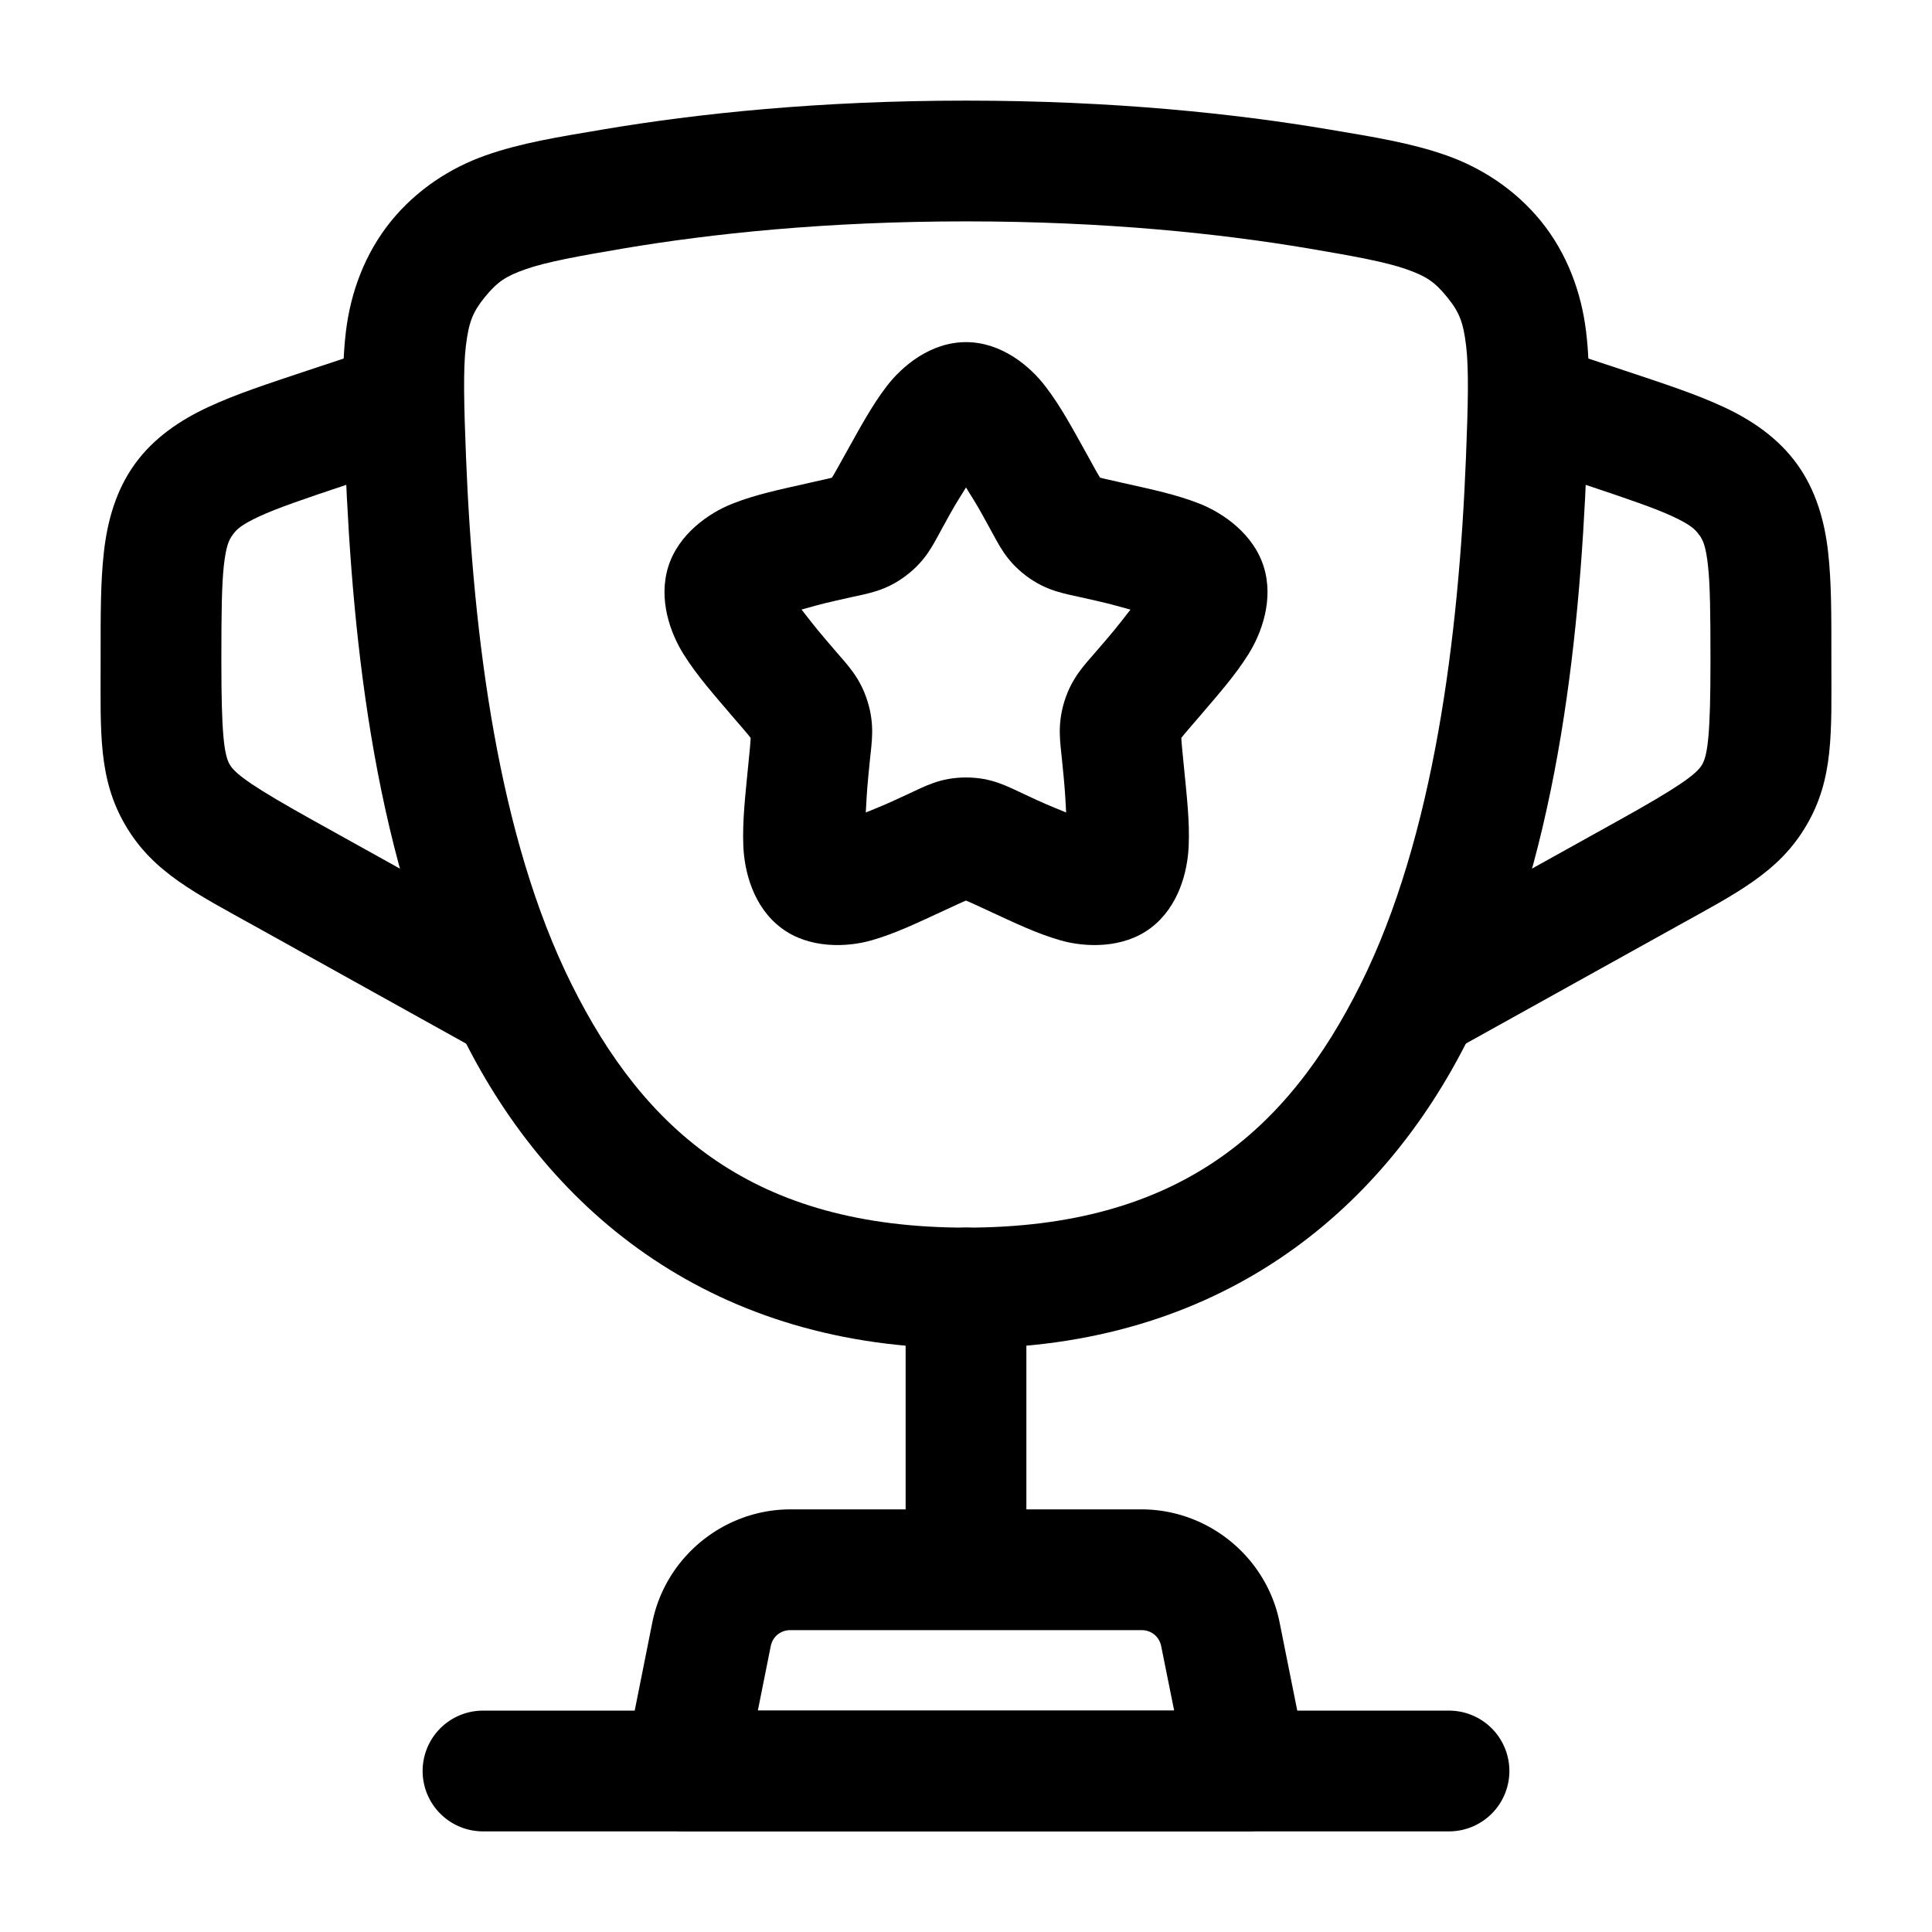 <?xml version="1.0" encoding="UTF-8" standalone="no"?>
<svg
   width="24"
   height="24"
   viewBox="0 0 24 24"
   
   version="1.1"
   id="svg7"
   xmlns="http://www.w3.org/2000/svg"
   xmlns:svg="http://www.w3.org/2000/svg">
  <defs
     id="defs7" />
  <path
     
     d="M 12,1.25 C 10.172,1.25 8.661,1.411 7.498,1.607 6.929,1.703 6.473,1.775 6.033,1.93 5.593,2.085 5.175,2.357 4.857,2.748 4.532,3.149 4.355,3.634 4.297,4.119 4.239,4.604 4.264,5.103 4.289,5.736 4.381,8.056 4.671,10.715 5.756,12.895 6.841,15.074 8.871,16.75 12,16.75 c 3.129,0 5.159,-1.676 6.244,-3.855 1.085,-2.18 1.375,-4.838 1.467,-7.158 0.025,-0.633 0.051,-1.132 -0.008,-1.617 C 19.645,3.634 19.468,3.149 19.143,2.748 18.825,2.357 18.407,2.085 17.967,1.93 17.527,1.775 17.071,1.703 16.502,1.607 15.339,1.411 13.828,1.25 12,1.25 Z m 0,1.5 c 1.739,0 3.167,0.153 4.252,0.336 0.569,0.096 0.968,0.17 1.217,0.258 0.249,0.088 0.352,0.155 0.51,0.35 0.15,0.185 0.199,0.311 0.234,0.605 0.035,0.294 0.023,0.744 -0.002,1.377 -0.089,2.233 -0.398,4.722 -1.309,6.551 C 15.992,14.055 14.631,15.25 12,15.25 9.369,15.25 8.01,14.055 7.1,12.227 6.189,10.398 5.878,7.909 5.789,5.676 5.764,5.043 5.752,4.593 5.787,4.299 5.823,4.004 5.871,3.879 6.021,3.693 6.18,3.499 6.283,3.431 6.531,3.344 6.78,3.256 7.179,3.182 7.748,3.086 8.833,2.903 10.26,2.75 12,2.75 Z"
     id="path1" />
  <path
     
     d="M 12,15.25 A 0.75,0.75 0 0 0 11.25,16 v 3 A 0.75,0.75 0 0 0 12,19.75 0.75,0.75 0 0 0 12.75,19 V 16 A 0.75,0.75 0 0 0 12,15.25 Z"
     id="path2" />
  <path
     
     d="m 9.82,18.75 c -0.83,0 -1.554,0.593 -1.717,1.406 L 7.764,21.854 A 0.75,0.75 0 0 0 8.5,22.75 h 7 a 0.75,0.75 0 0 0 0.736,-0.896 L 15.896,20.156 C 15.734,19.343 15.009,18.75 14.18,18.75 Z m 0,1.5 h 4.359 c 0.124,0 0.222,0.08 0.246,0.201 L 14.586,21.25 H 9.414 L 9.574,20.451 C 9.598,20.33 9.697,20.25 9.82,20.25 Z"
     id="path3" />
  <path
     
     d="m 19.236,4.289 -0.473,1.422 0.947,0.316 c 0.495,0.165 0.852,0.287 1.07,0.389 0.218,0.102 0.277,0.158 0.326,0.227 h 0.002 c 0.049,0.069 0.082,0.142 0.109,0.381 0.027,0.239 0.031,0.617 0.031,1.139 v 0.072 c 0,0.861 -0.032,1.142 -0.104,1.264 -0.072,0.122 -0.302,0.285 -1.055,0.703 l -2.955,1.643 0.727,1.312 2.957,-1.643 c 0.752,-0.418 1.276,-0.674 1.619,-1.256 C 22.782,9.675 22.75,9.095 22.75,8.234 V 8.162 C 22.75,7.64 22.752,7.234 22.709,6.854 22.666,6.473 22.558,6.09 22.324,5.766 22.091,5.442 21.761,5.218 21.414,5.057 21.067,4.895 20.681,4.77 20.186,4.605 Z"
     id="path4" />
  <path
     
     d="M 4.764,4.289 3.814,4.605 C 3.319,4.77 2.933,4.895 2.586,5.057 2.239,5.218 1.907,5.441 1.674,5.766 1.44,6.09 1.334,6.473 1.291,6.854 1.248,7.234 1.25,7.64 1.25,8.162 v 0.072 c 3e-5,0.861 -0.032,1.441 0.311,2.023 0.343,0.582 0.867,0.838 1.619,1.256 L 6.135,13.156 6.863,11.844 3.908,10.201 C 3.156,9.783 2.925,9.62 2.854,9.498 2.782,9.376 2.75,9.095 2.75,8.234 V 8.162 C 2.75,7.64 2.754,7.263 2.781,7.023 2.809,6.784 2.841,6.711 2.891,6.643 2.94,6.574 3,6.518 3.219,6.416 3.437,6.314 3.794,6.192 4.289,6.027 L 5.236,5.711 Z"
     id="path5" />
  <path
     
     d="m 12,4.25 c -0.442,0 -0.796,0.3 -0.986,0.549 -0.19,0.249 -0.333,0.519 -0.523,0.859 l -0.098,0.176 c -0.108,0.194 -0.128,0.184 -0.045,0.121 0.083,-0.063 0.1,-0.045 -0.109,0.002 h -0.002 L 10.047,6 C 9.678,6.083 9.387,6.143 9.096,6.258 8.805,6.373 8.427,6.635 8.301,7.041 c -0.126,0.406 0.026,0.825 0.193,1.09 0.167,0.265 0.368,0.491 0.619,0.785 l 0.131,0.152 c 0.143,0.167 0.127,0.178 0.1,0.09 -0.027,-0.088 -0.008,-0.08 -0.029,0.143 l -0.02,0.203 c -0.038,0.392 -0.074,0.697 -0.061,1.01 0.014,0.313 0.122,0.749 0.469,1.012 0.346,0.263 0.82,0.242 1.121,0.156 0.301,-0.086 0.567,-0.216 0.912,-0.375 l 0.178,-0.082 c 0.196,-0.09 0.199,-0.066 0.086,-0.066 -0.113,0 -0.111,-0.024 0.086,0.066 l 0.178,0.082 c 0.345,0.159 0.611,0.289 0.912,0.375 0.301,0.086 0.775,0.107 1.121,-0.156 0.346,-0.263 0.455,-0.699 0.469,-1.012 0.014,-0.313 -0.023,-0.617 -0.061,-1.01 l -0.02,-0.203 c -0.022,-0.223 -0.002,-0.23 -0.029,-0.143 -0.027,0.088 -0.043,0.077 0.1,-0.09 L 14.887,8.916 C 15.138,8.622 15.339,8.396 15.506,8.131 15.673,7.866 15.825,7.447 15.699,7.041 15.573,6.635 15.195,6.373 14.904,6.258 14.613,6.143 14.322,6.083 13.953,6 L 13.764,5.957 h -0.002 C 13.552,5.91 13.569,5.892 13.652,5.955 c 0.084,0.063 0.063,0.073 -0.045,-0.121 L 13.51,5.658 C 13.32,5.317 13.177,5.047 12.986,4.799 12.796,4.55 12.442,4.25 12,4.25 Z m 0,1.805 c 0.068,0.114 0.106,0.164 0.199,0.332 l 0.098,0.178 c 0.108,0.194 0.195,0.395 0.447,0.586 0.252,0.191 0.478,0.222 0.688,0.27 l 0.191,0.043 c 0.212,0.048 0.289,0.075 0.42,0.109 -0.089,0.112 -0.145,0.191 -0.297,0.369 L 13.615,8.094 c -0.143,0.167 -0.301,0.324 -0.393,0.619 -0.091,0.295 -0.051,0.509 -0.029,0.732 l 0.02,0.203 c 0.021,0.219 0.022,0.303 0.031,0.445 -0.119,-0.051 -0.179,-0.07 -0.354,-0.15 L 12.713,9.861 C 12.517,9.771 12.321,9.658 12,9.658 c -0.321,0 -0.517,0.113 -0.713,0.203 l -0.178,0.082 c -0.175,0.08 -0.234,0.1 -0.354,0.15 0.009,-0.142 0.01,-0.227 0.031,-0.445 l 0.02,-0.203 C 10.828,9.222 10.869,9.008 10.777,8.713 10.686,8.418 10.528,8.261 10.385,8.094 L 10.254,7.941 C 10.102,7.763 10.046,7.684 9.957,7.572 10.088,7.537 10.165,7.511 10.377,7.463 l 0.191,-0.043 c 0.21,-0.047 0.436,-0.078 0.688,-0.27 0.252,-0.191 0.339,-0.392 0.447,-0.586 l 0.098,-0.178 C 11.894,6.219 11.932,6.169 12,6.055 Z"
     id="path6" />
  <path
     
     d="M 6,21.25 A 0.75,0.75 0 0 0 5.25,22 0.75,0.75 0 0 0 6,22.75 H 18 A 0.75,0.75 0 0 0 18.75,22 0.75,0.75 0 0 0 18,21.25 Z"
     id="path7" />
</svg>
